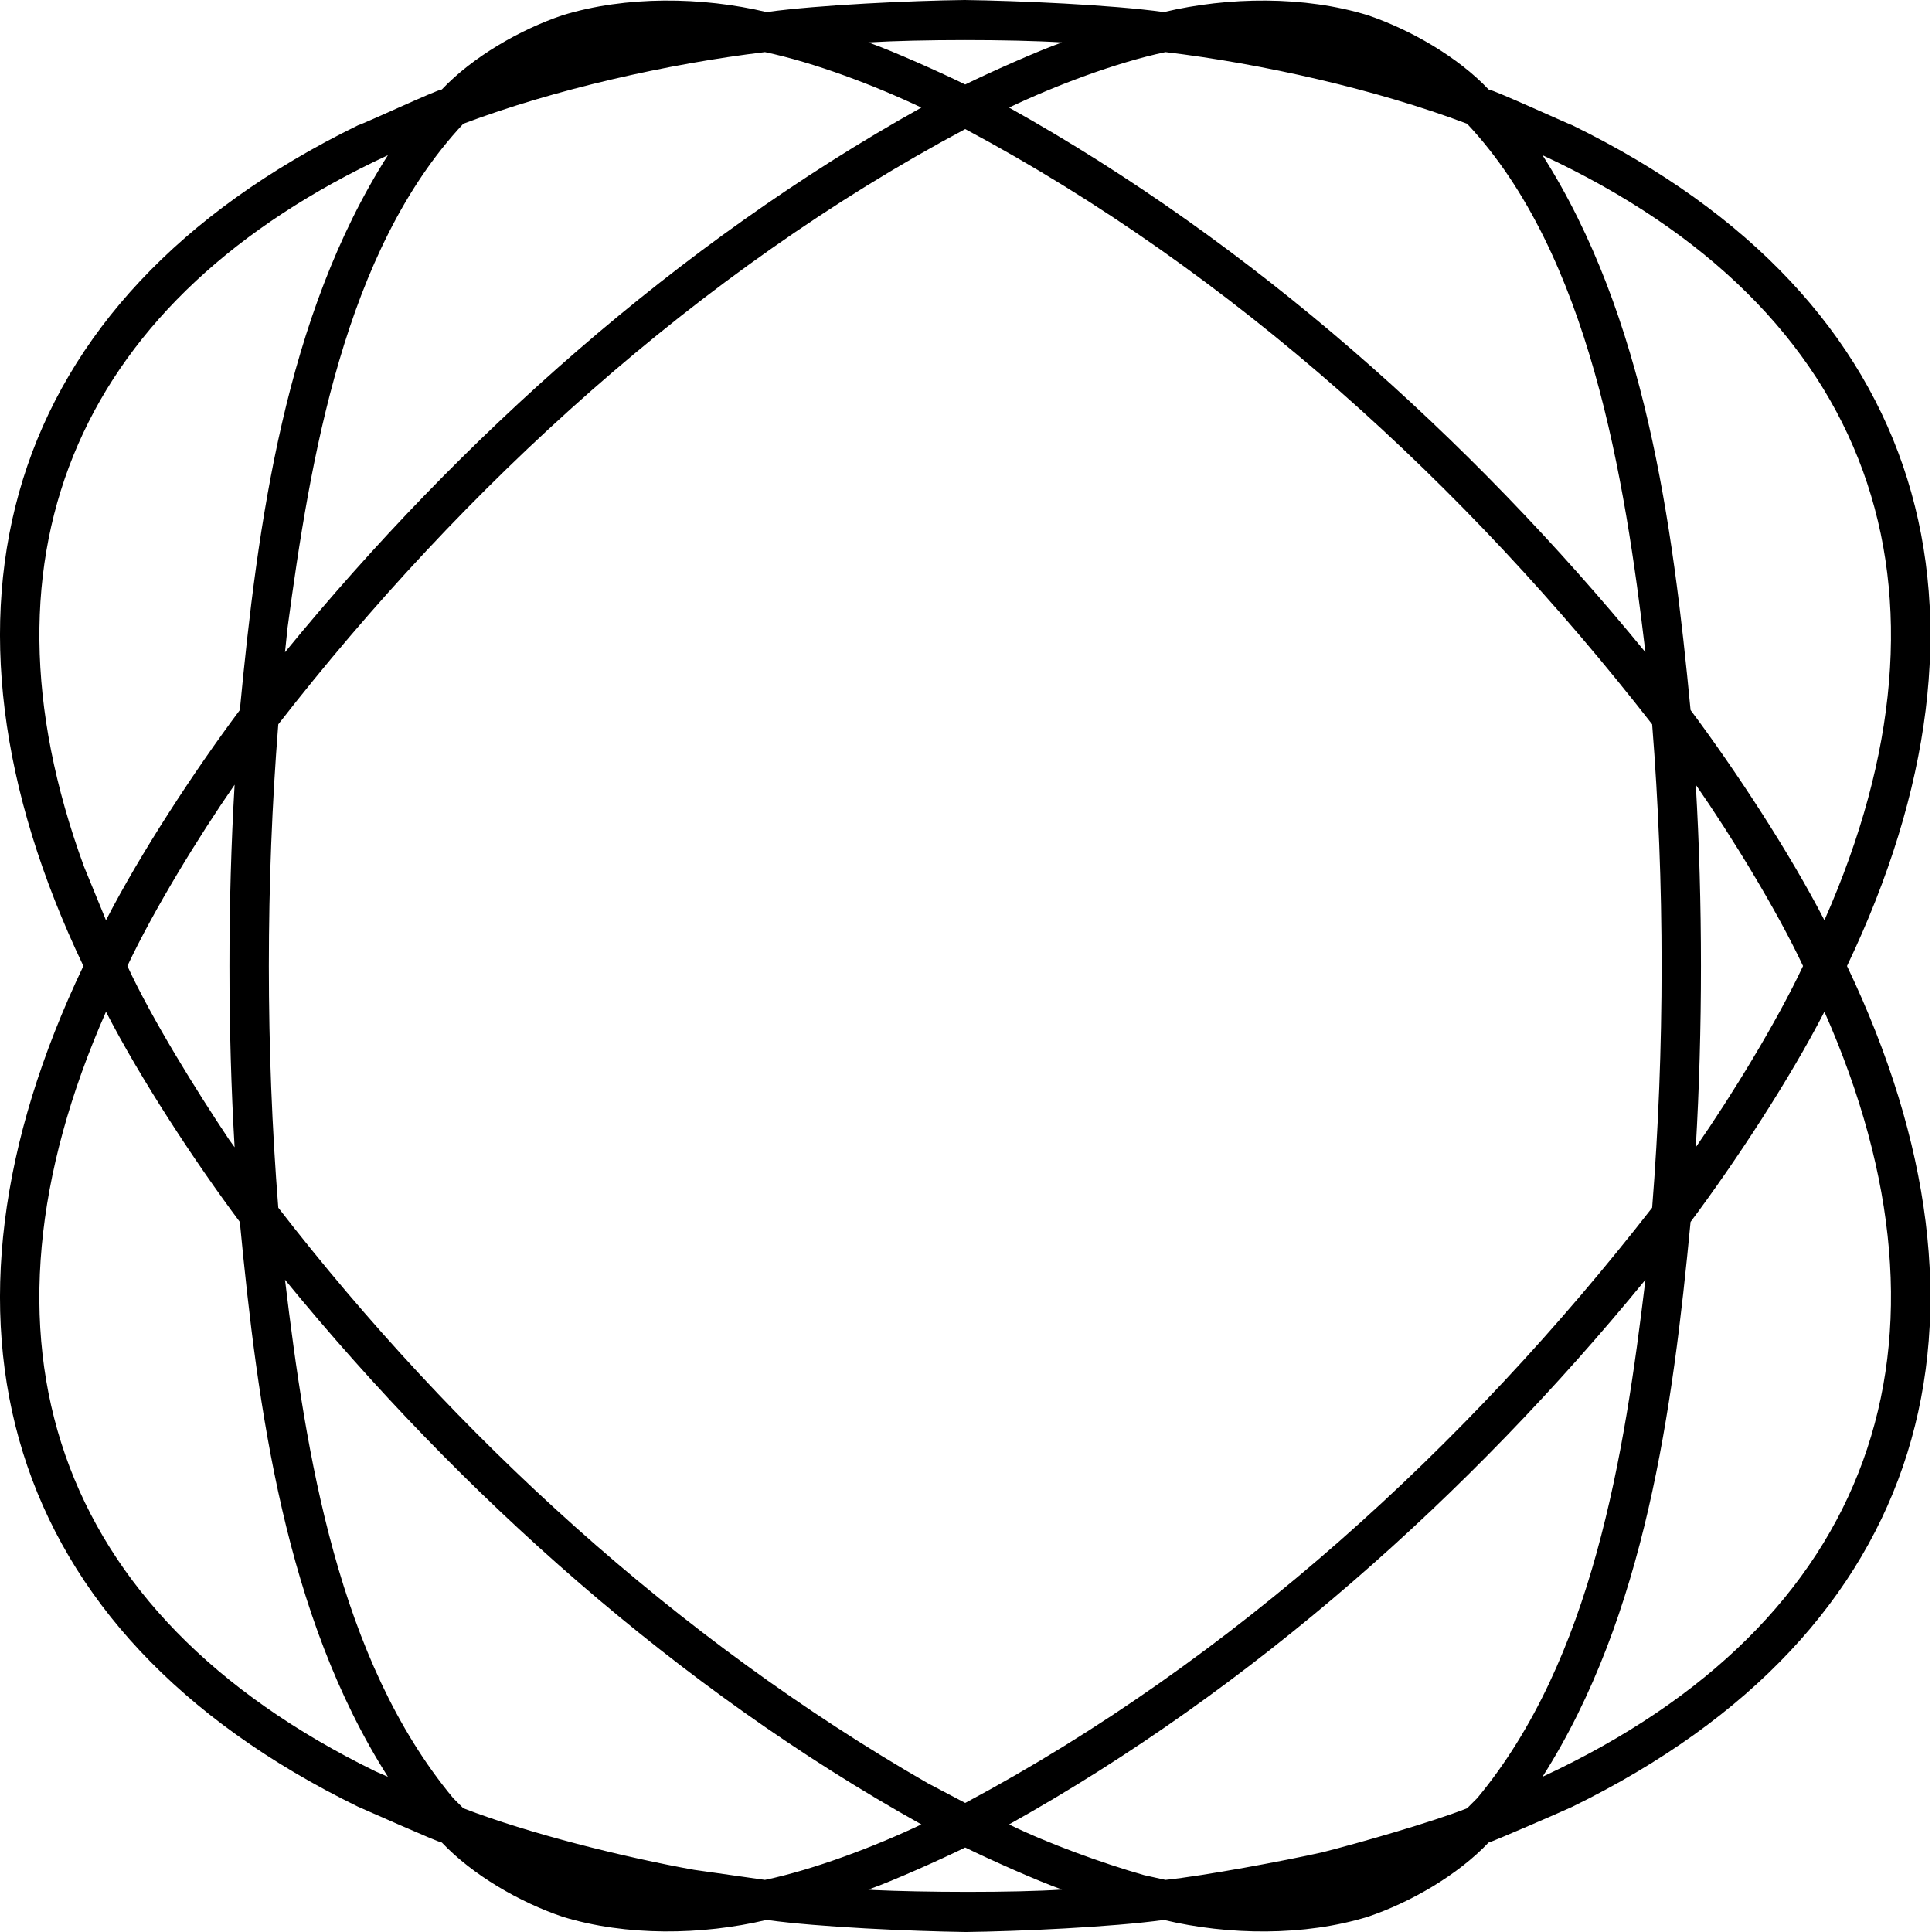 <svg xmlns="http://www.w3.org/2000/svg" id="_图层_2" data-name="图层 2" viewBox="0 0 1224.99 1224.99">
  <g id="_图层_1-2" data-name="图层 1">
    <g>
      <path d="M611.99,1224.99c-33.93-.51-92.44-3-125.97-7.64-40.92,9.71-89.04,10.4-129.44-2.06-26.92-9.12-56.81-26.3-76.43-47.02-2.24-.07-49.67-21.3-53.15-22.72C-.49,1034.3-53.9,836.07,52.87,612.49-53.9,388.74-.49,190.76,227,79.44c4.35-1.26,50.24-22.67,53.15-22.72,19.58-20.69,49.55-37.94,76.43-47.02,40.41-12.44,88.53-11.79,129.44-2.06,33.16-4.56,92.14-7.23,125.63-7.64,33.83.47,92.81,2.99,126.32,7.64,40.89-9.7,89.06-10.4,129.44,2.06,26.81,9.12,56.89,26.3,76.43,47.02,4.56.82,48,20.76,53.15,22.72,227.31,111.14,280.98,309.38,174.12,533.06,106.82,223.82,53.27,421.79-174.13,533.06-3.38,1.66-50.91,22.36-53.15,22.72-19.6,20.69-49.55,37.94-76.43,47.02-40.38,12.44-88.55,11.79-129.44,2.06-33.38,4.57-92.29,7.24-125.97,7.64ZM553.88,1198.38c30.69,1.46,88.88,1.76,119.54-.28-15.5-5.42-46.48-19.33-61.43-26.68-15.01,7.38-45.86,21.23-61.43,26.68l3.32.28ZM725.16,1188.88s13.81,3.08,13.81,3.08c24.57-2.6,75.09-12.01,99.4-17.47,23.12-5.87,69.91-19.24,91.85-27.95,0,0,6.43-6.43,6.43-6.43,73.11-88.01,93.35-218.04,106.64-328.67-111.58,136.37-249.28,259.3-403.5,345.35,23.9,11.81,59.69,24.8,85.38,32.08ZM440.1,1185.59l44.92,6.37c31.56-6.66,70.12-21.33,99.19-35.17-154.22-86.05-291.92-208.99-403.5-345.35,13.28,110.59,33.53,240.66,106.63,328.67,0,0,6.43,6.43,6.43,6.43,41.83,16.16,102.16,31.11,146.33,39.05ZM588.36,1130.72l23.64,12.45c169.56-90.5,317.87-226.29,435.55-377.42,7.98-100.17,7.98-206.33,0-306.5-117.69-151.13-265.99-286.92-435.55-377.42-169.56,90.5-317.87,226.29-435.55,377.42-7.98,100.17-7.98,206.33,0,306.5,111.93,144.62,253.12,273.63,411.92,364.98ZM1071.91,774.77c-11.36,118.72-28.68,249.39-93.89,351.81,210.42-97.77,271.85-274.64,178.76-485.09-21.89,42.57-56.23,94.96-84.87,133.27ZM238.39,1123.29l7.57,3.29c-65.21-102.41-82.52-233.09-93.89-351.81-28.65-38.33-62.98-90.7-84.87-133.27-91.44,207.56-34.48,381.33,171.19,481.8ZM1075.22,497.56c4.37,74.22,4.37,155.64,0,229.87,22.48-32.38,51.28-79.3,68-114.93-16.7-35.61-45.54-82.59-68-114.93ZM145.2,722.49l3.56,4.94c-4.37-74.22-4.37-155.64,0-229.87-22.48,32.38-51.28,79.3-68,114.93,15.41,33.42,43.94,79.34,64.44,109.99ZM1071.91,450.22c28.65,38.33,62.98,90.7,84.87,133.27,93.17-210.65,31.47-387.41-178.76-485.09,65.21,102.42,82.52,233.09,93.89,351.82ZM53.23,549.4l13.97,34.09c21.89-42.57,56.23-94.96,84.87-133.27,11.36-118.72,28.68-249.39,93.89-351.82C53.05,188.1-20.78,347.35,53.23,549.4ZM639.78,68.2c154.22,86.05,291.92,208.99,403.5,345.35-12.97-109.33-35.34-252.35-113.07-335.1-57.62-21.77-130.12-38.13-191.25-45.42-31.55,6.66-70.12,21.33-99.19,35.17ZM182.32,398.04l-1.62,15.51c111.58-136.37,249.28-259.3,403.5-345.35-29.09-13.83-67.62-28.51-99.19-35.17-61.14,7.31-133.61,23.63-191.24,45.42-75.53,80.71-97.15,213.42-111.45,319.59ZM550.56,26.88c15.5,5.42,46.48,19.33,61.43,26.68,15.01-7.38,45.86-21.23,61.43-26.68-32.27-1.98-90.59-1.97-122.86,0Z"/>
      
    </g>
  </g>
</svg>